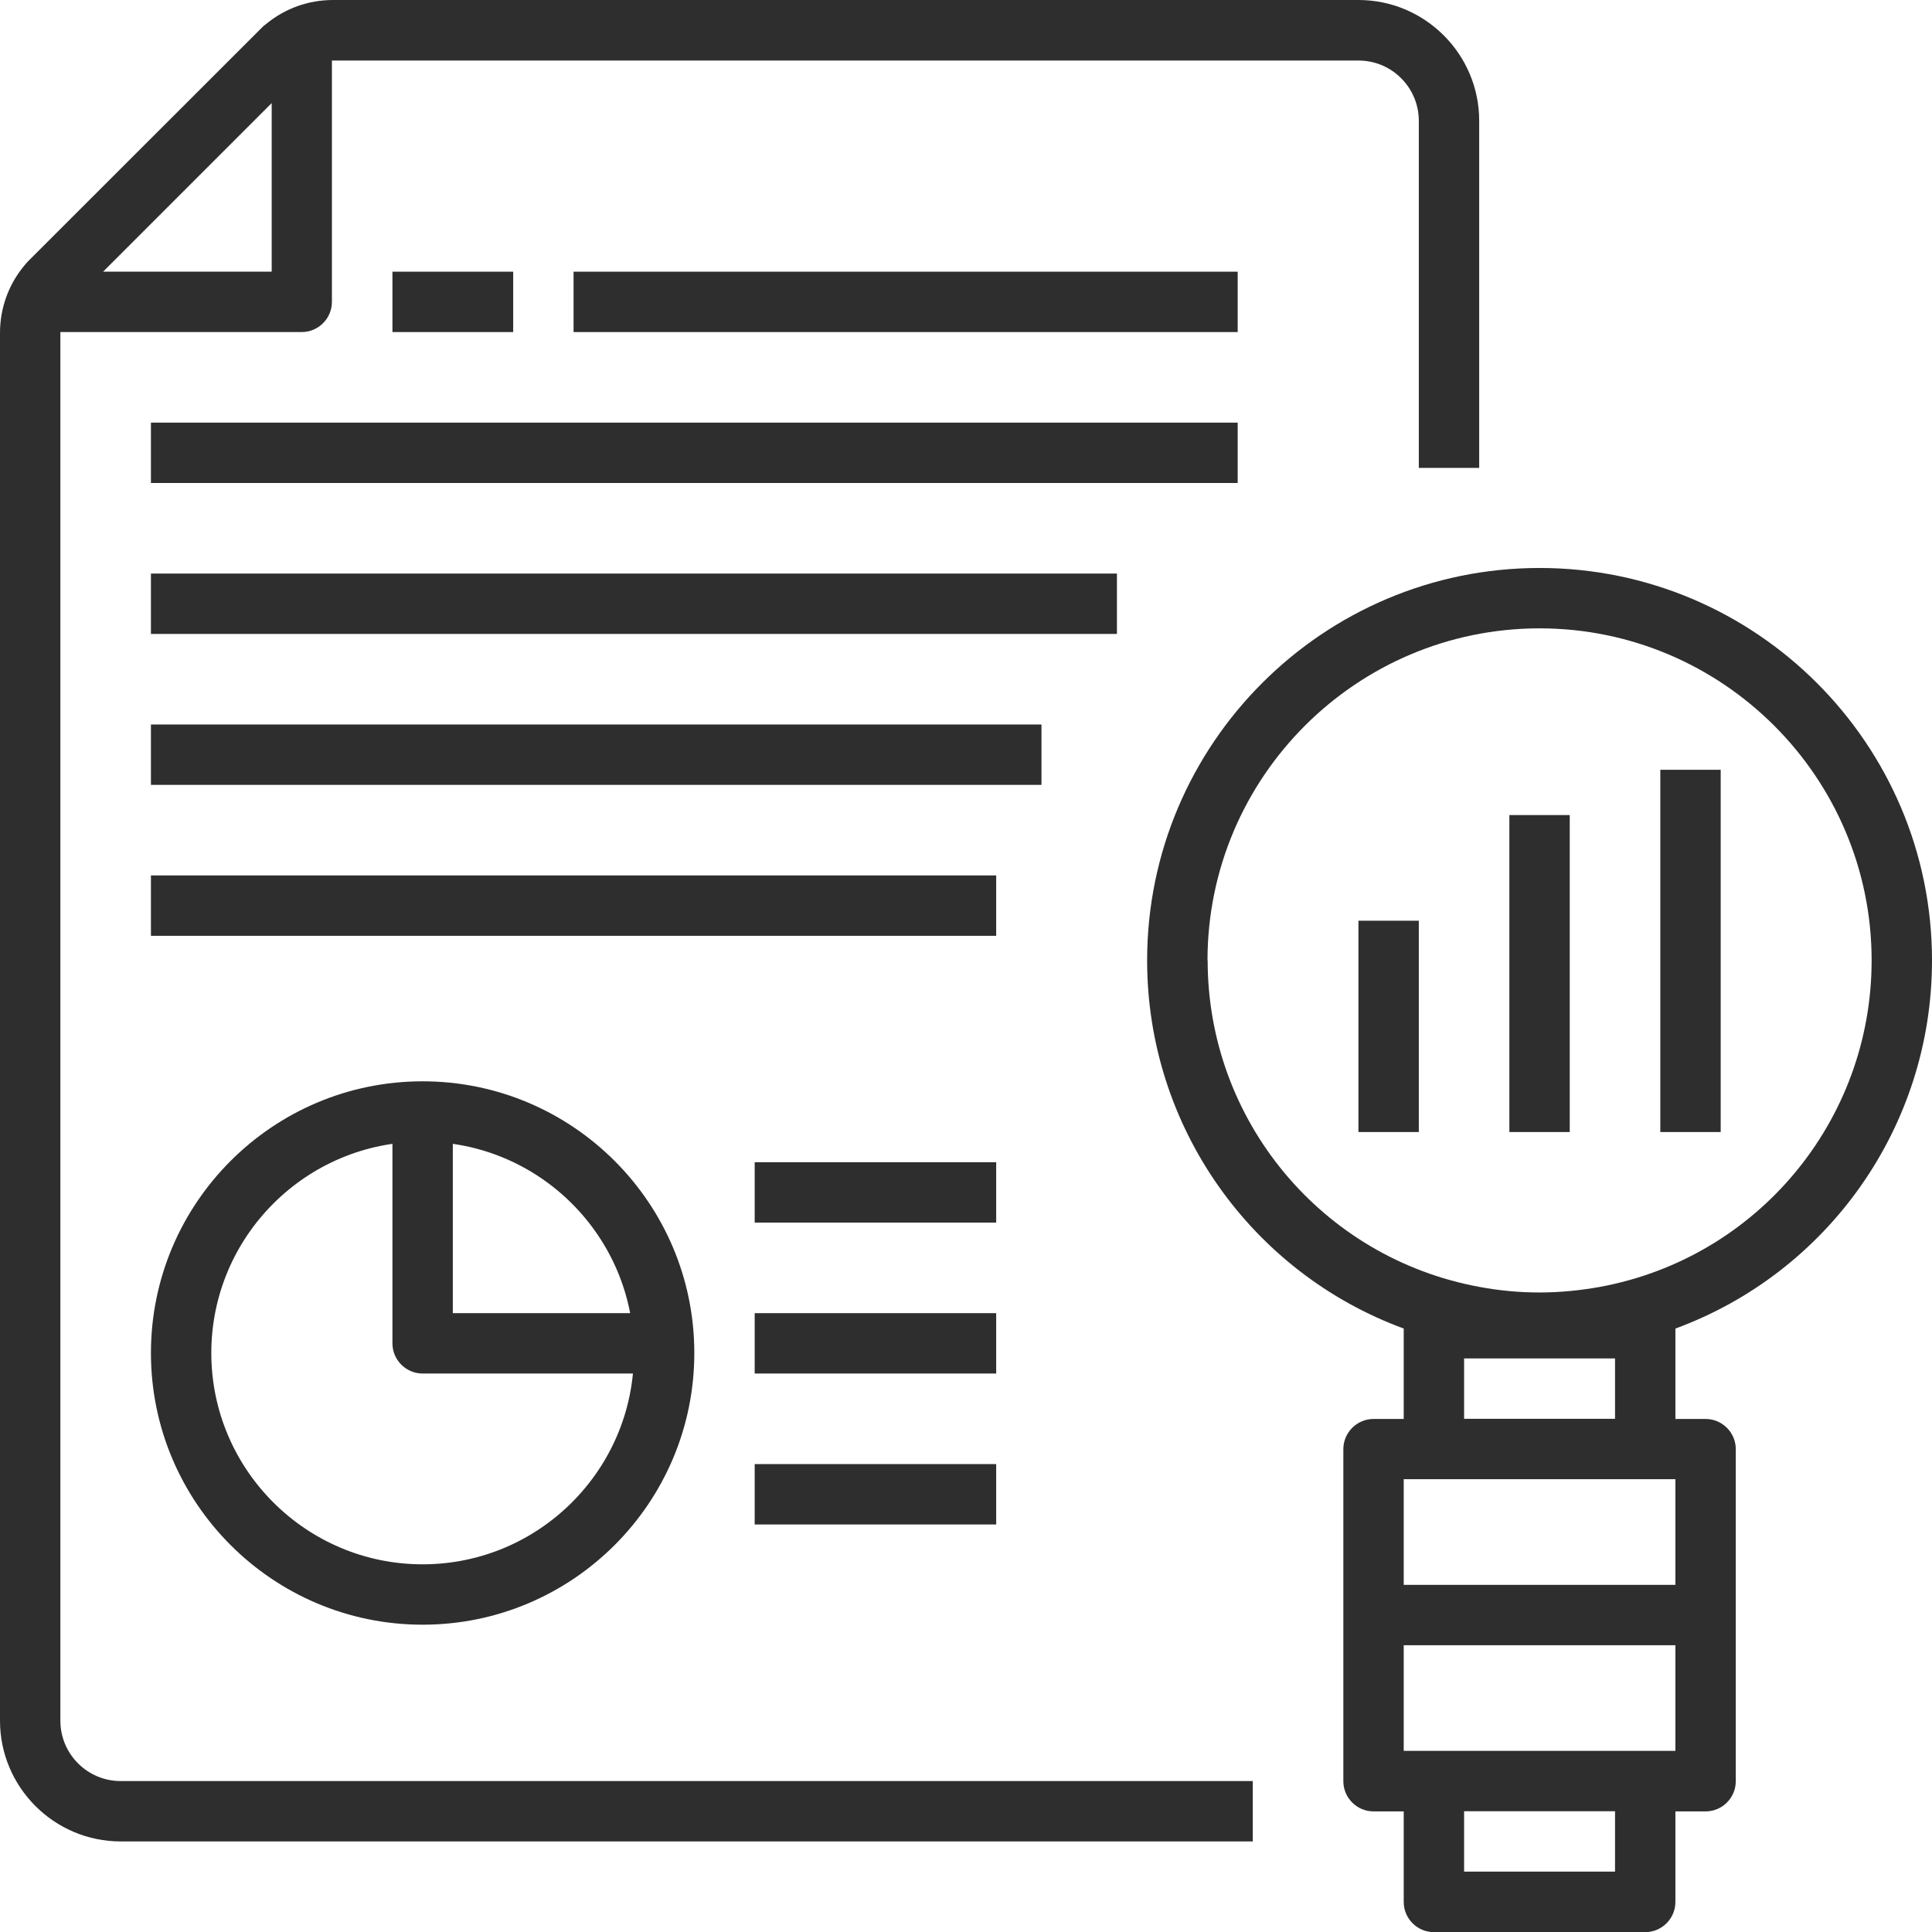 <?xml version="1.0" encoding="UTF-8"?><svg id="Project_Analysis" xmlns="http://www.w3.org/2000/svg" viewBox="0 0 128 128"><defs><style>.cls-1{fill:#2e2e2e;}</style></defs><g><g><rect class="cls-1" x="90" y="61" width="4" height="14"/><rect class="cls-1" x="110" y="51" width="4" height="24"/><rect class="cls-1" x="100" y="54" width="4" height="21"/></g><path class="cls-1" d="M128,63.63c0-14.34-11.66-26-26-26-14.34,0-26,11.66-26,26,0,11.04,6.93,20.69,17,24.39v5.99s-2,0-2,0c-1.1,0-2,.9-2,2v22c0,1.1,.9,2,2,2h2v6c0,1.1,.9,2,2,2h14c1.1,0,2-.9,2-2v-6h2c1.1,0,2-.9,2-2v-22c0-1.1-.9-2-2-2h-2v-5.99c10.07-3.7,17-13.34,17-24.39Zm-48,0c0-12.13,9.87-22,22-22,12.13,0,22,9.87,22,22,0,10.62-7.57,19.71-18,21.63-1.33,.24-2.67,.37-4,.37h-.01c-1.31,0-2.65-.12-3.98-.37-10.43-1.92-18-11.01-18-21.63Zm13,34.37h18v7h-18v-7Zm14,26h-10v-4s10,0,10,0v4Zm4-8h-18v-7h18v7Zm-14-22v-4s10,0,10,0v4h-10Z"/></g><g><path class="cls-1" d="M90,0H22.07c-1.64,0-3.19,.56-4.44,1.59-.11,.08-.22,.17-.32,.28l-.18,.18L2.05,17.12l-.18,.18c-.1,.1-.19,.21-.28,.32-1.03,1.25-1.59,2.8-1.59,4.44V114c0,4.41,3.59,8,8,8H83v-4H8c-2.21,0-4-1.79-4-4V22.07s0-.05,0-.07h15.99c1.1,0,2-.9,2-2V4.01s.05,0,.07,0H90c2.21,0,4,1.79,4,4V31h4V8c0-4.41-3.59-8-8-8ZM18,18H6.83L18,6.83v11.17Z"/><g><g><path class="cls-1" d="M28,107.64c-9.93,0-18-8.07-18-18s8.07-18,18-18,18,8.07,18,18-8.07,18-18,18Zm0-32c-7.72,0-14,6.28-14,14s6.28,14,14,14,14-6.28,14-14-6.28-14-14-14Z"/><path class="cls-1" d="M45,91H28c-1.1,0-2-.9-2-2v-17h4v15h15v4Z"/></g><g><rect class="cls-1" x="50" y="77" width="16" height="4"/><rect class="cls-1" x="50" y="97" width="16" height="4"/><rect class="cls-1" x="50" y="87" width="16" height="4"/></g><rect class="cls-1" x="38" y="18" width="44" height="4"/><rect class="cls-1" x="10" y="28" width="72" height="4"/><rect class="cls-1" x="10" y="38" width="64" height="4"/><rect class="cls-1" x="10" y="48" width="59" height="4"/><rect class="cls-1" x="10" y="58" width="56" height="4"/><rect class="cls-1" x="26" y="18" width="8" height="4"/></g></g></svg>